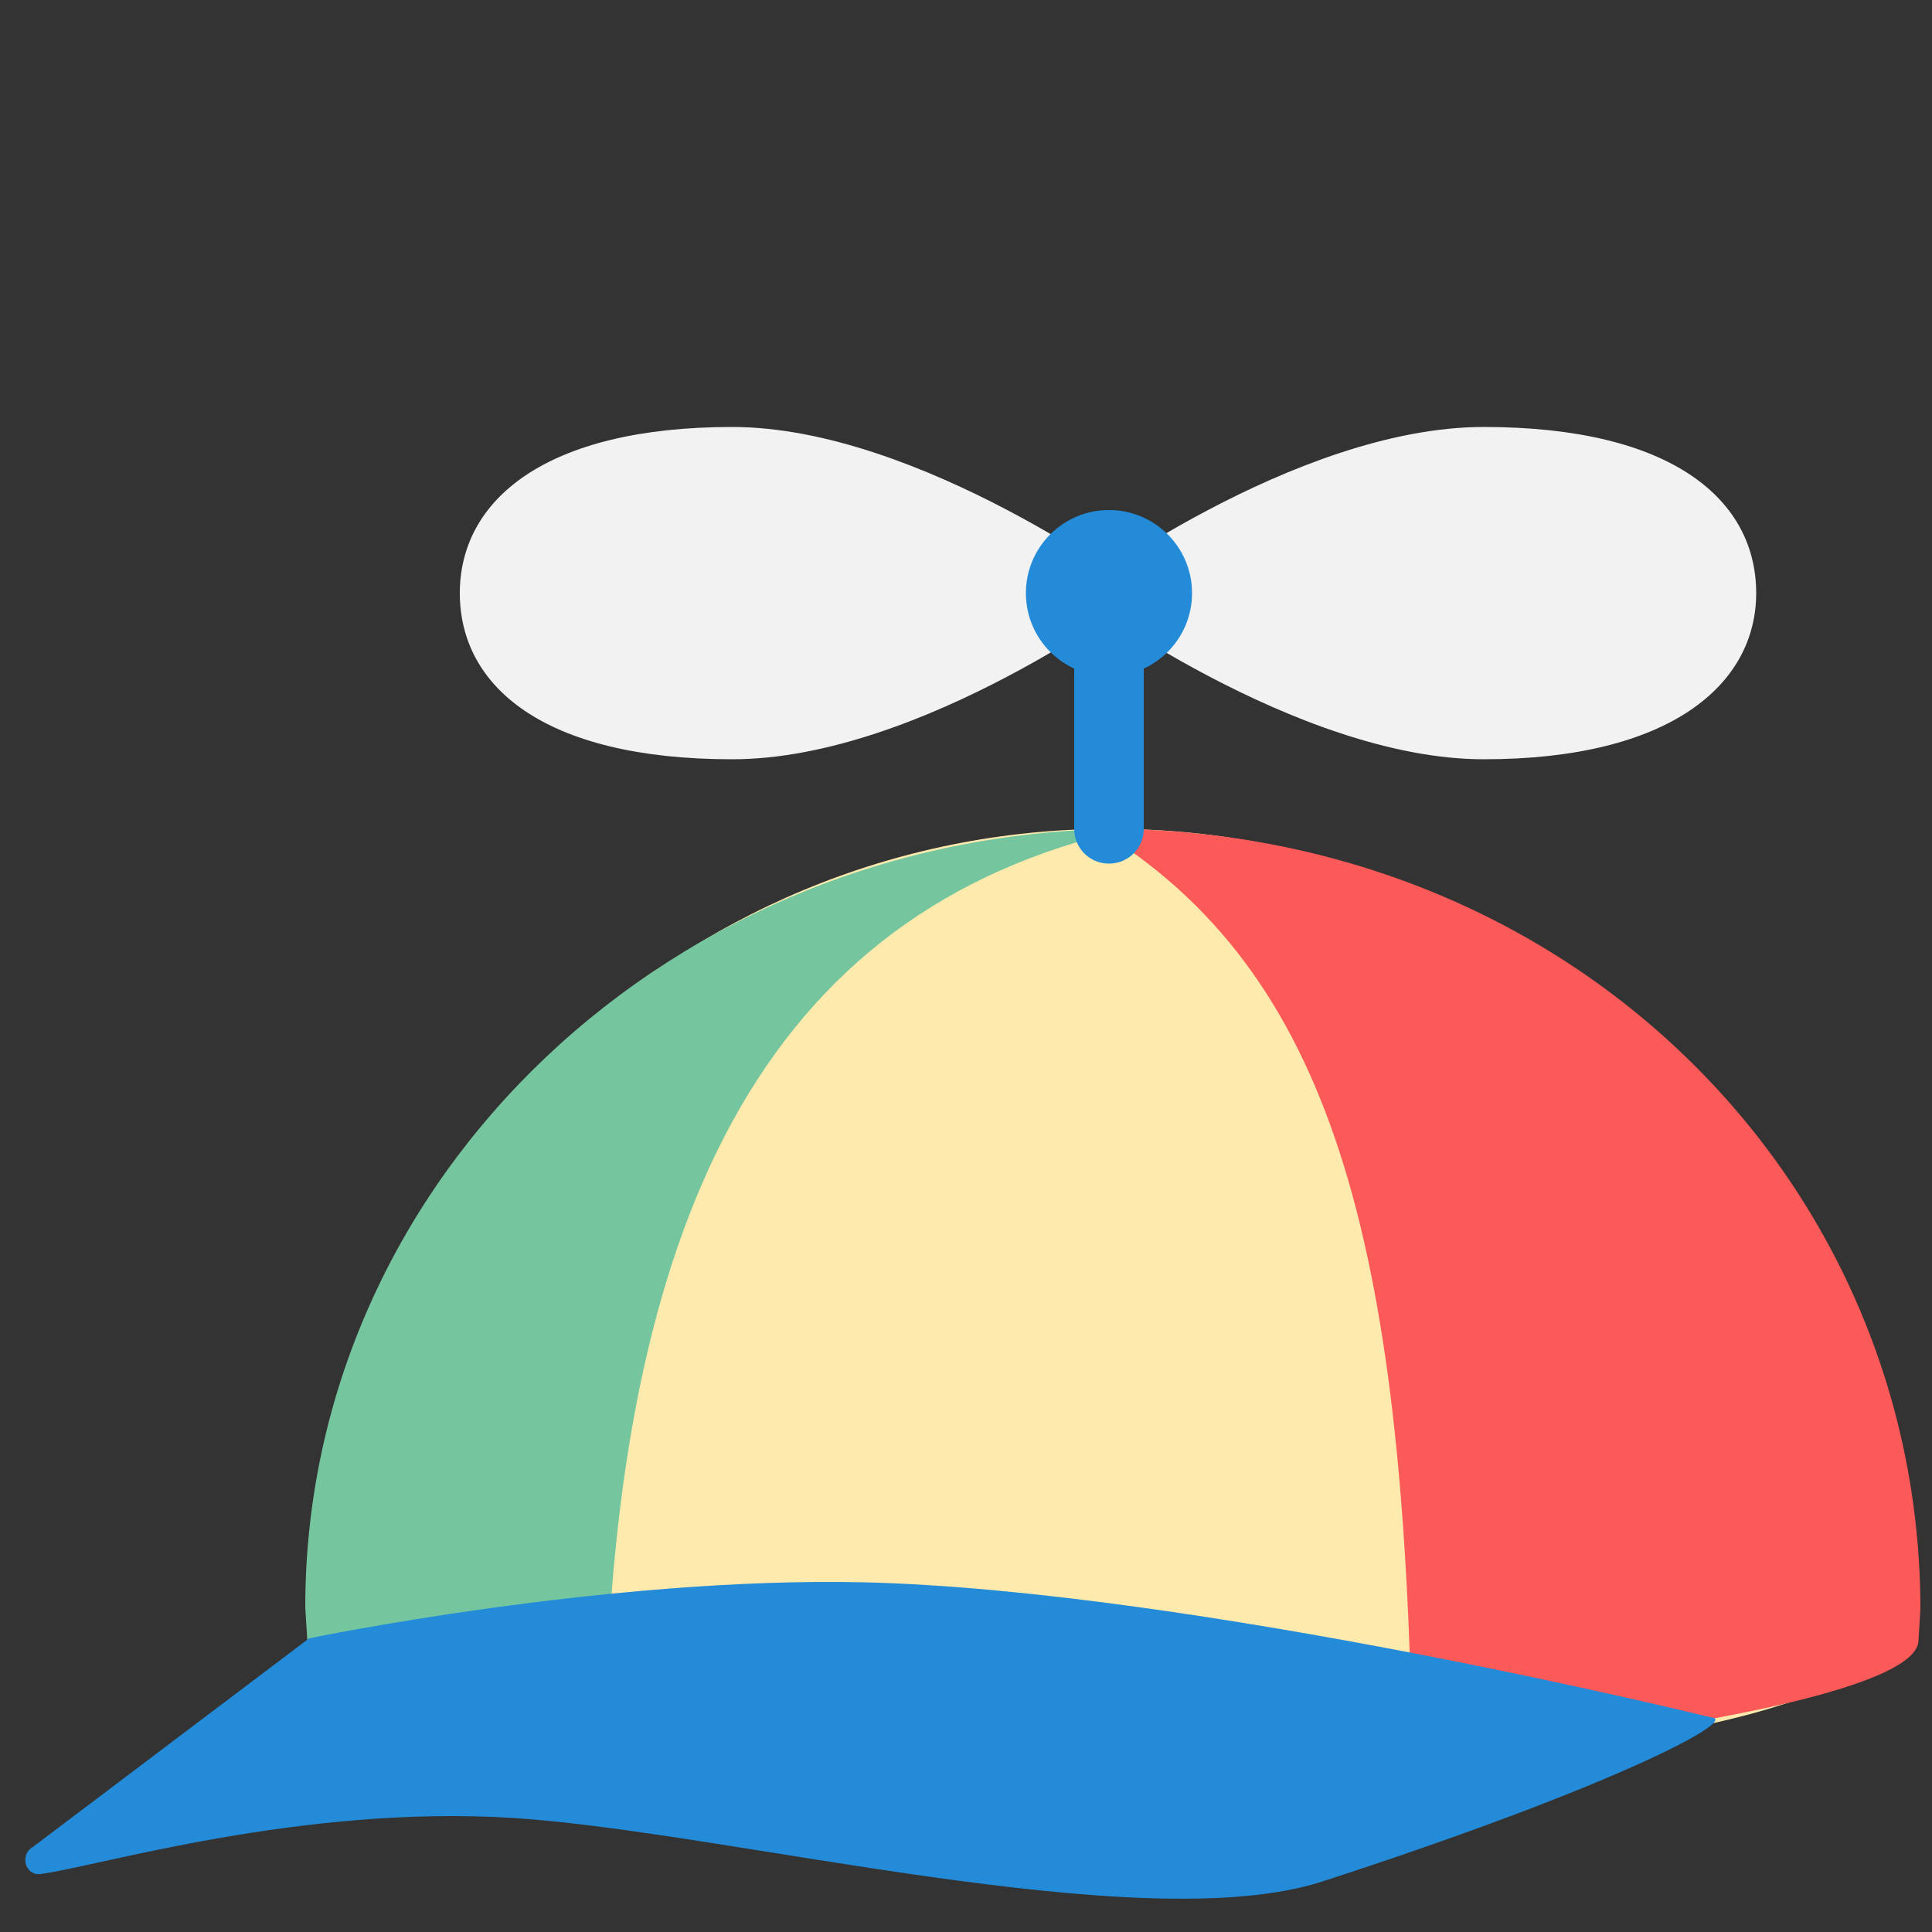 <?xml version="1.0" encoding="utf-8"?>
<!-- Generator: Adobe Illustrator 19.2.1, SVG Export Plug-In . SVG Version: 6.00 Build 0)  -->
<svg version="1.1" xmlns="http://www.w3.org/2000/svg" xmlns:xlink="http://www.w3.org/1999/xlink" x="0px" y="0px"
	 viewBox="0 0 100 100" enable-background="new 0 0 100 100" xml:space="preserve">
<rect x="0" y="0" width="100" height="100" fill="#333333" stroke="none"/>
<g id="Layer_1">
	<g>
		<path fill="#FFEAAE" d="M16.7,84.8c0,3.9,18.1,7,40.8,7s39.6-3.1,39.6-7v-1.6c0-22.3-17-40.3-39.6-40.3S16.6,61,16.6,83.3
			L16.7,84.8z"/>
	</g>
	<g>
		<path fill="#75C69F" d="M58.4,42.9c-23.6,0-42.6,18.1-42.6,40.3l0.1,1.6c0,2.6,2.4,4,15.4,5.2C31.8,63.2,39.5,47.1,58.4,42.9z"/>
	</g>
	<g>
		<path fill="#FC5959" d="M56.8,42.9C81.1,42.7,99.4,61,99.4,83.3l-0.1,1.6c0,2.6-13.2,4.9-26.2,6.1C72.7,64.1,68.9,50.3,56.8,42.9z
			"/>
	</g>
	<g>
		<path fill="#238BD8" d="M88.6,88.9c1.4,0.1-4.8,3.5-20.2,8.5c-9.4,3-30.8-2.6-41.8-3.3S5.1,96.6,2.1,97C1.3,97.1,1,96,1.7,95.6
			l14.3-10.8c0,0,15.4-3.2,28.7-2.9C61.8,82.3,88.6,88.9,88.6,88.9z"/>
	</g>
	<g>
		<path fill="#238BD8" d="M57.4,44.7c-1,0-1.8-0.8-1.8-1.8V30.7c0-1,0.8-1.8,1.8-1.8s1.8,0.8,1.8,1.8v12.2
			C59.2,43.9,58.4,44.7,57.4,44.7z"/>
	</g>
	<g>
		<path fill="#F2F2F2" d="M90.9,30.7c0-4.8-4.3-8.6-14.1-8.6s-21.2,8.6-21.2,8.6s11.5,8.6,21.2,8.6S90.9,35.4,90.9,30.7z"/>
	</g>
	<g>
		<path fill="#F2F2F2" d="M23.8,30.7c0,4.8,4.3,8.6,14.1,8.6s21.2-8.6,21.2-8.6s-11.5-8.6-21.2-8.6S23.8,25.9,23.8,30.7z"/>
	</g>
	<g>
		<circle fill="#238BD8" cx="57.4" cy="30.7" r="4.3"/>
	</g>
</g>
<g id="eyes">
</g>
<g id="blink">
</g>
</svg>
